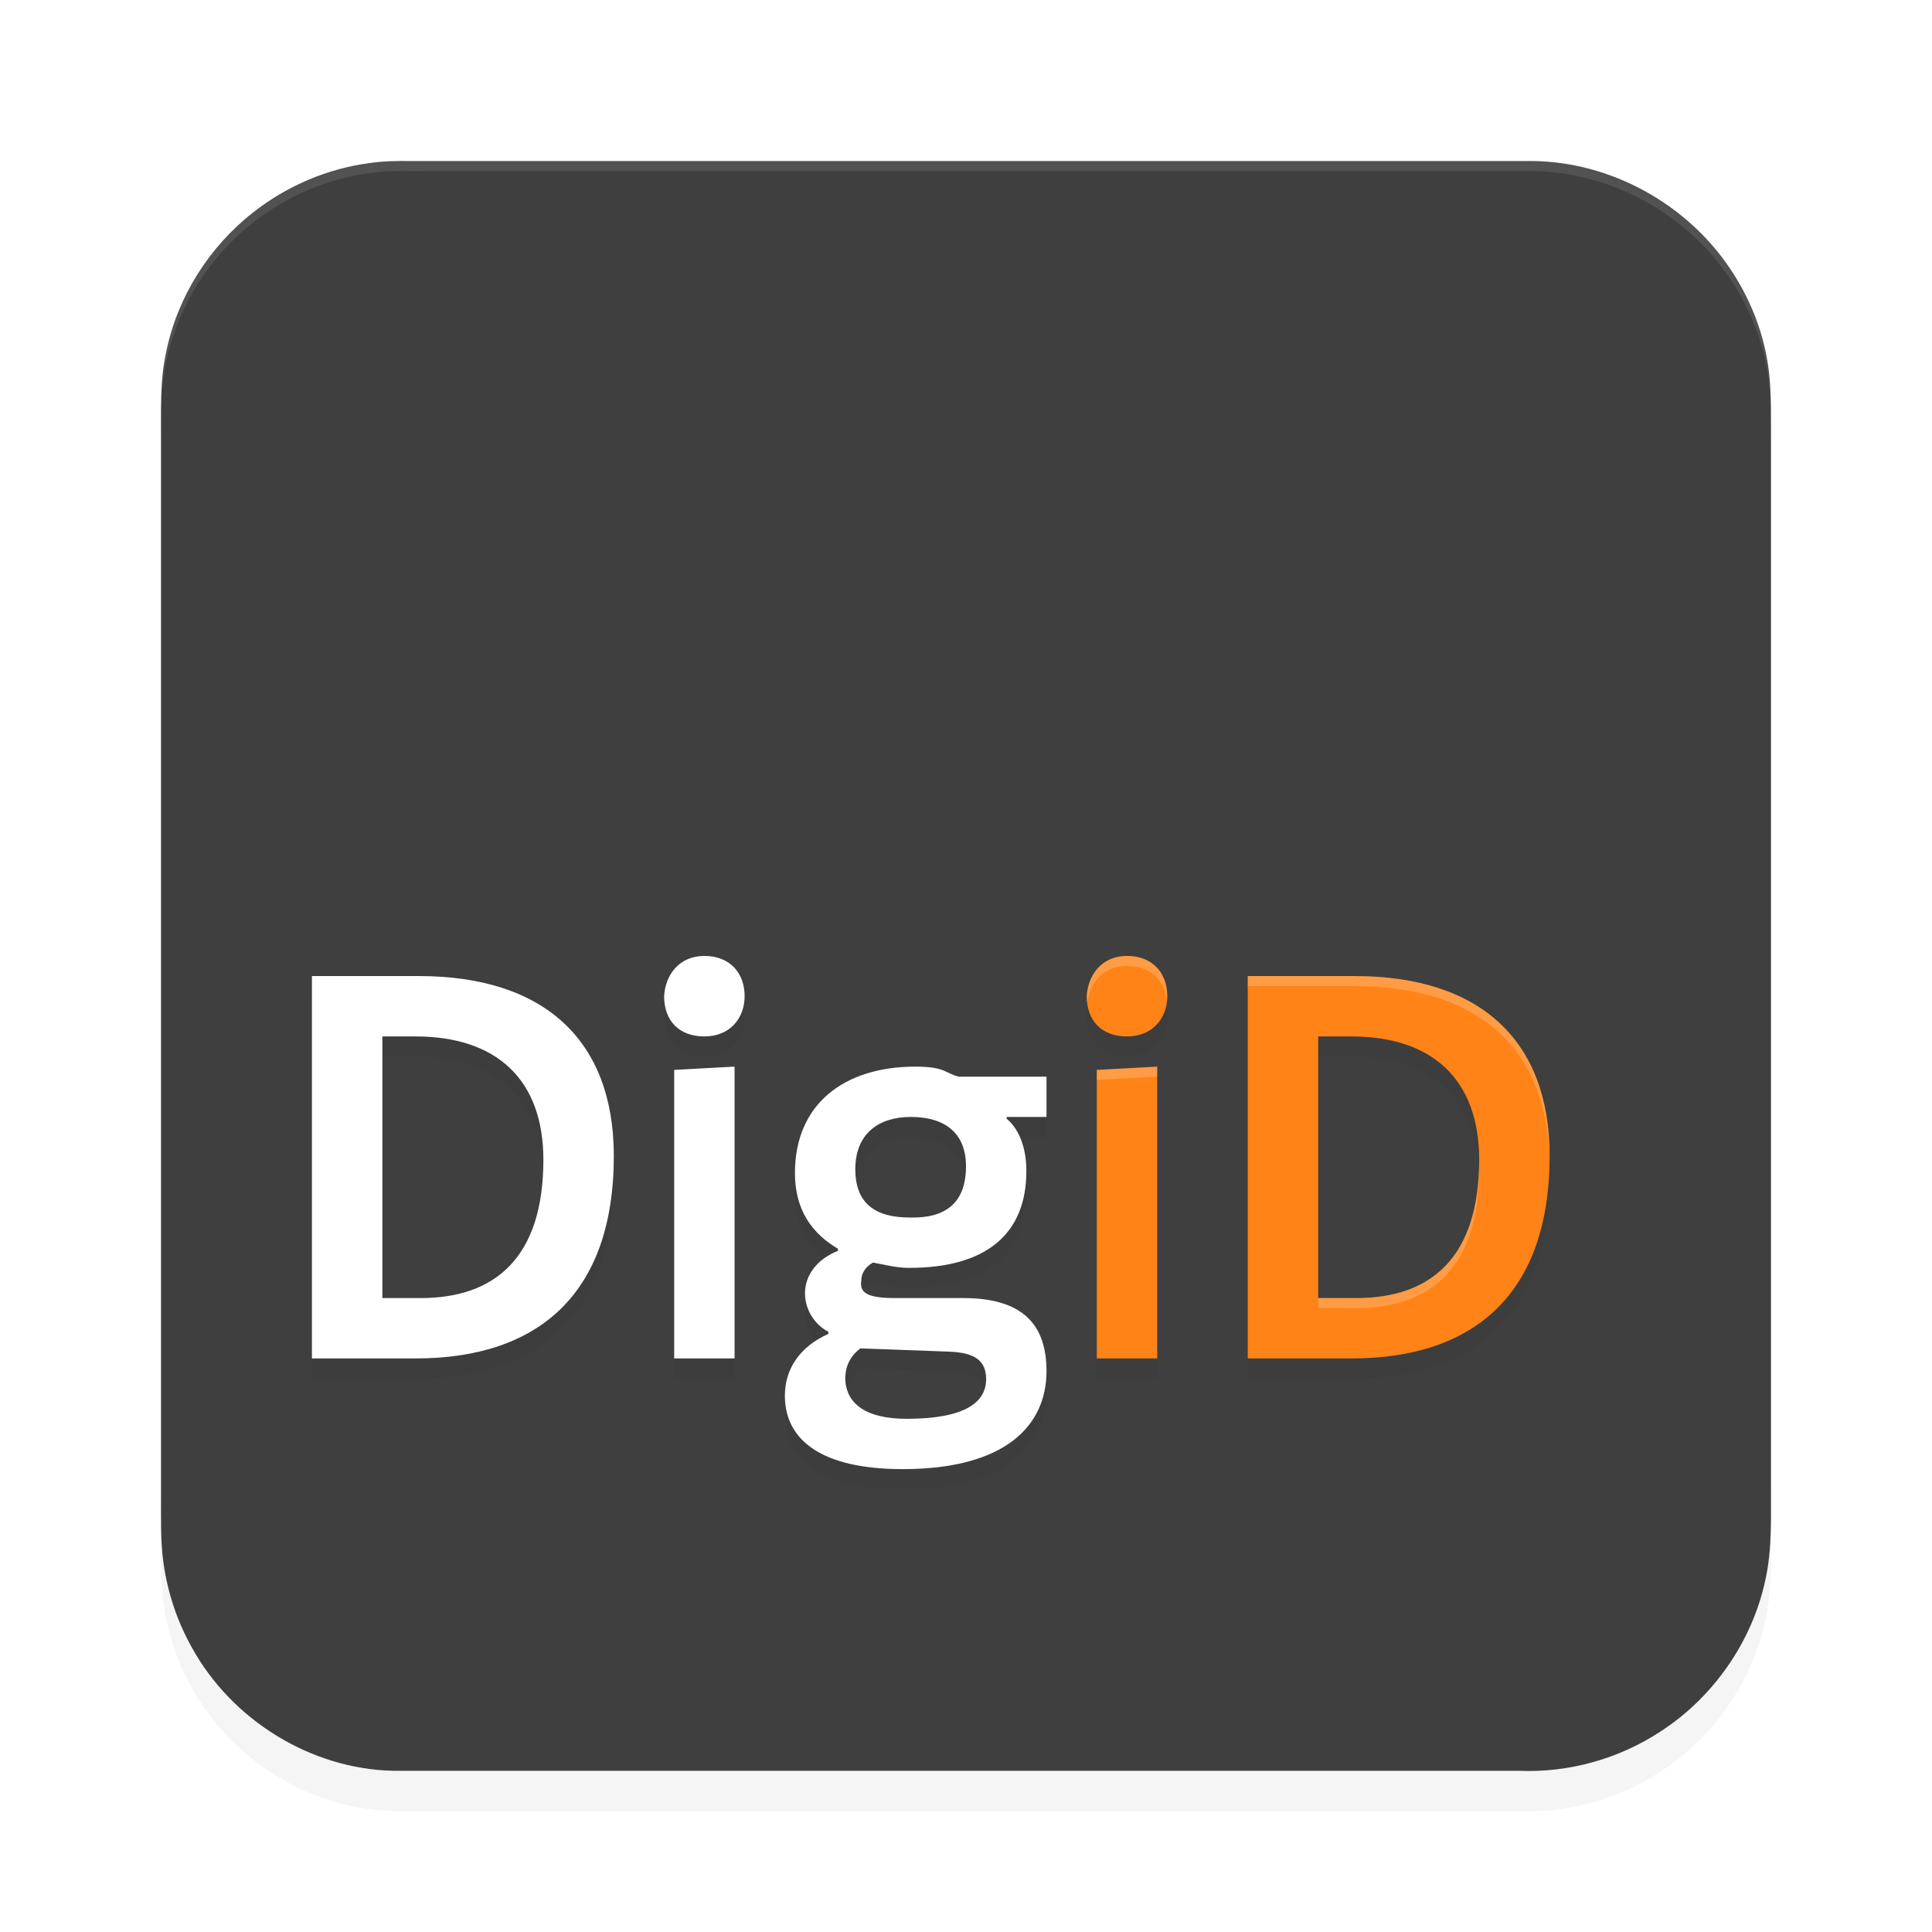 <?xml version="1.0" encoding="UTF-8" standalone="no"?>
<svg
   width="192"
   height="192"
   version="1"
   id="svg22"
   sodipodi:docname="apps_digid.svg"
   inkscape:version="1.1.1 (1:1.1+202109281949+c3084ef5ed)"
   xmlns:inkscape="http://www.inkscape.org/namespaces/inkscape"
   xmlns:sodipodi="http://sodipodi.sourceforge.net/DTD/sodipodi-0.dtd"
   xmlns="http://www.w3.org/2000/svg"
   xmlns:svg="http://www.w3.org/2000/svg">
  <sodipodi:namedview
     id="namedview24"
     pagecolor="#ffffff"
     bordercolor="#666666"
     borderopacity="1.0"
     inkscape:pageshadow="2"
     inkscape:pageopacity="0.0"
     inkscape:pagecheckerboard="0"
     showgrid="false"
     inkscape:zoom="1"
     inkscape:cx="84"
     inkscape:cy="65"
     inkscape:window-width="1920"
     inkscape:window-height="1022"
     inkscape:window-x="0"
     inkscape:window-y="34"
     inkscape:window-maximized="1"
     inkscape:current-layer="svg22">
    <inkscape:grid
       type="xygrid"
       id="grid1033" />
  </sodipodi:namedview>
  <defs
     id="defs6">
    <filter
       id="filter2582"
       style="color-interpolation-filters:sRGB"
       width="1.154"
       height="1.146"
       x="-0.077"
       y="-0.073">
      <feGaussianBlur
         id="feGaussianBlur2584"
         stdDeviation="3.046" />
    </filter>
    <filter
       id="filter2665"
       style="color-interpolation-filters:sRGB"
       width="1.096"
       height="1.096"
       x="-0.048"
       y="-0.048">
      <feGaussianBlur
         id="feGaussianBlur2667"
         stdDeviation="3.2" />
    </filter>
    <filter
       inkscape:collect="always"
       style="color-interpolation-filters:sRGB"
       id="filter2653"
       x="-0.076"
       y="-0.184"
       width="1.153"
       height="1.368">
      <feGaussianBlur
         inkscape:collect="always"
         stdDeviation="3.915"
         id="feGaussianBlur2655" />
    </filter>
  </defs>
  <path
     style="opacity:0.2;fill-rule:evenodd;filter:url(#filter2665)"
     d="m 36.738,20.207 c 1.324,-0.194 2.662,-0.223 3.998,-0.201 37.198,0 74.397,0.002 111.595,-0.002 7.743,0.091 15.263,4.236 19.584,10.669 1.756,2.594 3.016,5.538 3.62,8.619 0.466,2.29 0.466,4.637 0.461,6.962 0,35.003 0,70.004 0,105.007 -0.026,3.273 0.16,6.593 -0.569,9.813 -1.319,6.094 -5.145,11.57 -10.35,14.963 -4.161,2.752 -9.188,4.164 -14.169,3.941 -37.282,0 -74.564,-0.002 -111.846,0 -8.197,-0.177 -16.033,-5.056 -19.988,-12.237 -1.443,-2.561 -2.392,-5.397 -2.813,-8.307 -0.344,-2.385 -0.246,-4.8 -0.258,-7.2 0,-34.766 0,-69.529 0,-104.295 0.017,-3.035 -0.143,-6.114 0.542,-9.096 1.135,-5.409 4.275,-10.34 8.615,-13.733 3.334,-2.625 7.37,-4.354 11.576,-4.903 z"
     id="path8" />
  <path
     style="fill:#3f3f3f;fill-rule:evenodd;fill-opacity:1"
     d="m 36.738,16.207 c 1.324,-0.194 2.662,-0.223 3.998,-0.201 37.198,0 74.397,0.002 111.595,-0.002 7.743,0.091 15.263,4.236 19.584,10.669 1.756,2.594 3.016,5.538 3.62,8.619 0.466,2.29 0.466,4.637 0.461,6.962 0,35.003 0,70.004 0,105.007 -0.026,3.273 0.16,6.593 -0.569,9.813 -1.319,6.094 -5.145,11.57 -10.35,14.963 -4.161,2.752 -9.188,4.164 -14.169,3.941 -37.282,0 -74.564,-0.002 -111.846,0 -8.197,-0.177 -16.033,-5.056 -19.988,-12.237 -1.443,-2.561 -2.392,-5.397 -2.813,-8.307 -0.344,-2.385 -0.246,-4.8 -0.258,-7.2 0,-34.766 0,-69.529 0,-104.295 0.017,-3.035 -0.143,-6.114 0.542,-9.096 1.135,-5.409 4.275,-10.34 8.615,-13.733 3.334,-2.625 7.37,-4.354 11.576,-4.903 z"
     id="path10" />
  <path
     id="path2610"
     style="opacity:0.2;fill:#000000;fill-opacity:1;fill-rule:nonzero;stroke:none;stroke-width:3.541;filter:url(#filter2653)"
     d="m 70,97 c -2.556,0 -3.889,1.943 -4,4 0,2.4 1.444,4 4,4 2.556,0 4,-1.829 4,-4 0,-2.286 -1.444,-4 -4,-4 z m 42,0 c -2.556,0 -3.889,1.943 -4,4 0,2.4 1.444,4 4,4 2.556,0 4,-1.829 4,-4 0,-2.286 -1.444,-4 -4,-4 z m -81,2 v 38 H 41.312 C 53.5,137 61,130.578 61,116.877 61,105.423 54.125,99 41.625,99 Z m 93,0 v 38 h 10.312 C 146.5,137 154,130.578 154,116.877 154,105.423 147.125,99 134.625,99 Z m -86,6 h 3.303 C 49.251,105 54,109.193 54,117.266 54,127.016 49.149,131 41.82,131 H 38 Z m 93,0 h 3.303 C 142.251,105 147,109.193 147,117.266 147,127.016 142.149,131 134.82,131 H 131 Z m -58,3 -6,0.324 V 137 h 6 z m 17.973,0 C 83.907,108 79,111.704 79,118.582 c 0,3.704 1.742,6.032 4.273,7.514 v 0.211 C 81.164,127.153 80,128.74 80,130.539 c 0,1.693 1.059,3.176 2.324,3.811 v 0.211 C 79.477,135.83 78,138.054 78,140.699 78,145.144 81.692,148 89.707,148 99.937,148 104,143.661 104,138.264 104,133.713 101.728,131 95.717,131 H 88.969 c -2.637,0 -3.586,-0.461 -3.375,-1.73 0,-0.741 0.422,-1.376 1.16,-1.799 C 87.914,127.682 89.074,128 90.34,128 98.039,128 102,124.614 102,118.371 c 0,-2.434 -0.799,-4.239 -1.959,-5.191 V 113 H 104 v -4 h -8.705 c -1.371,-0.317 -1.294,-1 -4.322,-1 z M 115,108 l -6,0.324 V 137 h 6 z m -24.5,5 c 3.596,0 5.5,1.765 5.5,4.9 0,3.724 -2.115,5.194 -5.605,5.096 C 87.01,122.996 85,121.623 85,118.193 85,114.666 87.327,113 90.5,113 Z m -5,23 8.9,0.328 C 97,136.438 98,137.312 98,139.062 98,141.359 95.9,143 90.1,143 86,143 84.1,141.469 84,139.062 84,137.75 84.5,136.766 85.5,136 Z" />
  <path
     id="path10-6"
     style="opacity:1;fill-rule:nonzero;stroke:none;stroke-width:3.541;fill:#ffffff;fill-opacity:1"
     d="M 70 95 C 67.444 95 66.111 96.943 66 99 C 66 101.4 67.444 103 70 103 C 72.556 103 74 101.171 74 99 C 74 96.714 72.556 95 70 95 z M 31 97 L 31 135 L 41.312 135 C 53.5 135 61 128.578 61 114.877 C 61 103.423 54.125 97 41.625 97 L 31 97 z M 38 103 L 41.303 103 C 49.251 103 54 107.193 54 115.266 C 54 125.016 49.149 129 41.82 129 L 38 129 L 38 103 z M 73 106 L 67 106.324 L 67 135 L 73 135 L 73 106 z M 90.973 106 C 83.907 106 79 109.704 79 116.582 C 79 120.286 80.742 122.614 83.273 124.096 L 83.273 124.307 C 81.164 125.153 80 126.74 80 128.539 C 80 130.232 81.059 131.715 82.324 132.35 L 82.324 132.561 C 79.477 133.83 78 136.054 78 138.699 C 78 143.144 81.692 146 89.707 146 C 99.937 146 104 141.661 104 136.264 C 104 131.713 101.728 129 95.717 129 L 88.969 129 C 86.332 129 85.383 128.539 85.594 127.27 C 85.594 126.529 86.016 125.894 86.754 125.471 C 87.914 125.682 89.074 126 90.34 126 C 98.039 126 102 122.614 102 116.371 C 102 113.937 101.201 112.132 100.041 111.18 L 100.041 111 L 104 111 L 104 107 L 95.295 107 C 93.924 106.683 94.001 106 90.973 106 z M 90.5 111 C 94.096 111 96 112.765 96 115.9 C 96 119.624 93.885 121.094 90.395 120.996 C 87.01 120.996 85 119.623 85 116.193 C 85 112.666 87.327 111 90.5 111 z M 85.5 134 L 94.4 134.328 C 97 134.438 98 135.312 98 137.062 C 98 139.359 95.9 141 90.1 141 C 86 141 84.1 139.469 84 137.062 C 84 135.75 84.5 134.766 85.5 134 z " />
  <path
     style="fill:#ffffff;fill-rule:evenodd;opacity:0.1"
     d="M 152.332 16.004 C 115.134 16.009 77.935 16.006 40.736 16.006 C 39.401 15.984 38.062 16.013 36.738 16.207 C 32.532 16.756 28.496 18.484 25.162 21.109 C 20.822 24.502 17.682 29.435 16.547 34.844 C 15.861 37.826 16.023 40.904 16.006 43.939 L 16.006 44.939 C 16.023 41.904 15.861 38.826 16.547 35.844 C 17.682 30.435 20.822 25.502 25.162 22.109 C 28.496 19.484 32.532 17.756 36.738 17.207 C 38.062 17.013 39.401 16.984 40.736 17.006 C 77.935 17.006 115.134 17.009 152.332 17.004 C 160.075 17.095 167.593 21.239 171.914 27.672 C 173.671 30.266 174.931 33.21 175.535 36.291 C 176.001 38.581 176.001 40.928 175.996 43.254 L 175.996 42.254 C 176.001 39.928 176.001 37.581 175.535 35.291 C 174.931 32.21 173.671 29.266 171.914 26.672 C 167.593 20.239 160.075 16.095 152.332 16.004 z"
     id="path20" />
  <path
     id="path1897"
     style="fill-rule:nonzero;stroke:none;stroke-width:3.452;fill:#ff8317;fill-opacity:1"
     d="M 112 95 C 109.444 95 108.111 96.943 108 99 C 108 101.4 109.444 103 112 103 C 114.556 103 116 101.171 116 99 C 116 96.714 114.556 95 112 95 z M 124 97 L 124 135 L 134.312 135 C 146.5 135 154 128.578 154 114.877 C 154 103.423 147.125 97 134.625 97 L 124 97 z M 131 103 L 134.303 103 C 142.251 103 147 107.193 147 115.266 C 147 125.016 142.149 129 134.82 129 L 131 129 L 131 103 z M 115 106 L 109 106.324 L 109 135 L 115 135 L 115 106 z " />
  <path
     id="path2658"
     style="fill-rule:nonzero;stroke:none;stroke-width:3.452;fill:#ffffff;fill-opacity:1;opacity:0.2"
     d="M 112 95 C 109.444 95 108.111 96.943 108 99 C 108 99.231 108.017 99.451 108.043 99.666 C 108.275 97.739 109.584 96 112 96 C 114.36 96 115.769 97.464 115.971 99.488 C 115.987 99.327 116 99.165 116 99 C 116 96.714 114.556 95 112 95 z M 124 97 L 124 98 L 134.625 98 C 146.948 98 153.798 104.246 153.99 115.396 C 153.993 115.223 154 115.053 154 114.877 C 154 103.423 147.125 97 134.625 97 L 124 97 z M 115 106 L 109 106.324 L 109 107.324 L 115 107 L 115 106 z M 146.982 115.803 C 146.802 125.152 142.01 129 134.82 129 L 131 129 L 131 130 L 134.82 130 C 142.149 130 147 126.016 147 116.266 C 147 116.107 146.986 115.959 146.982 115.803 z " />
</svg>

